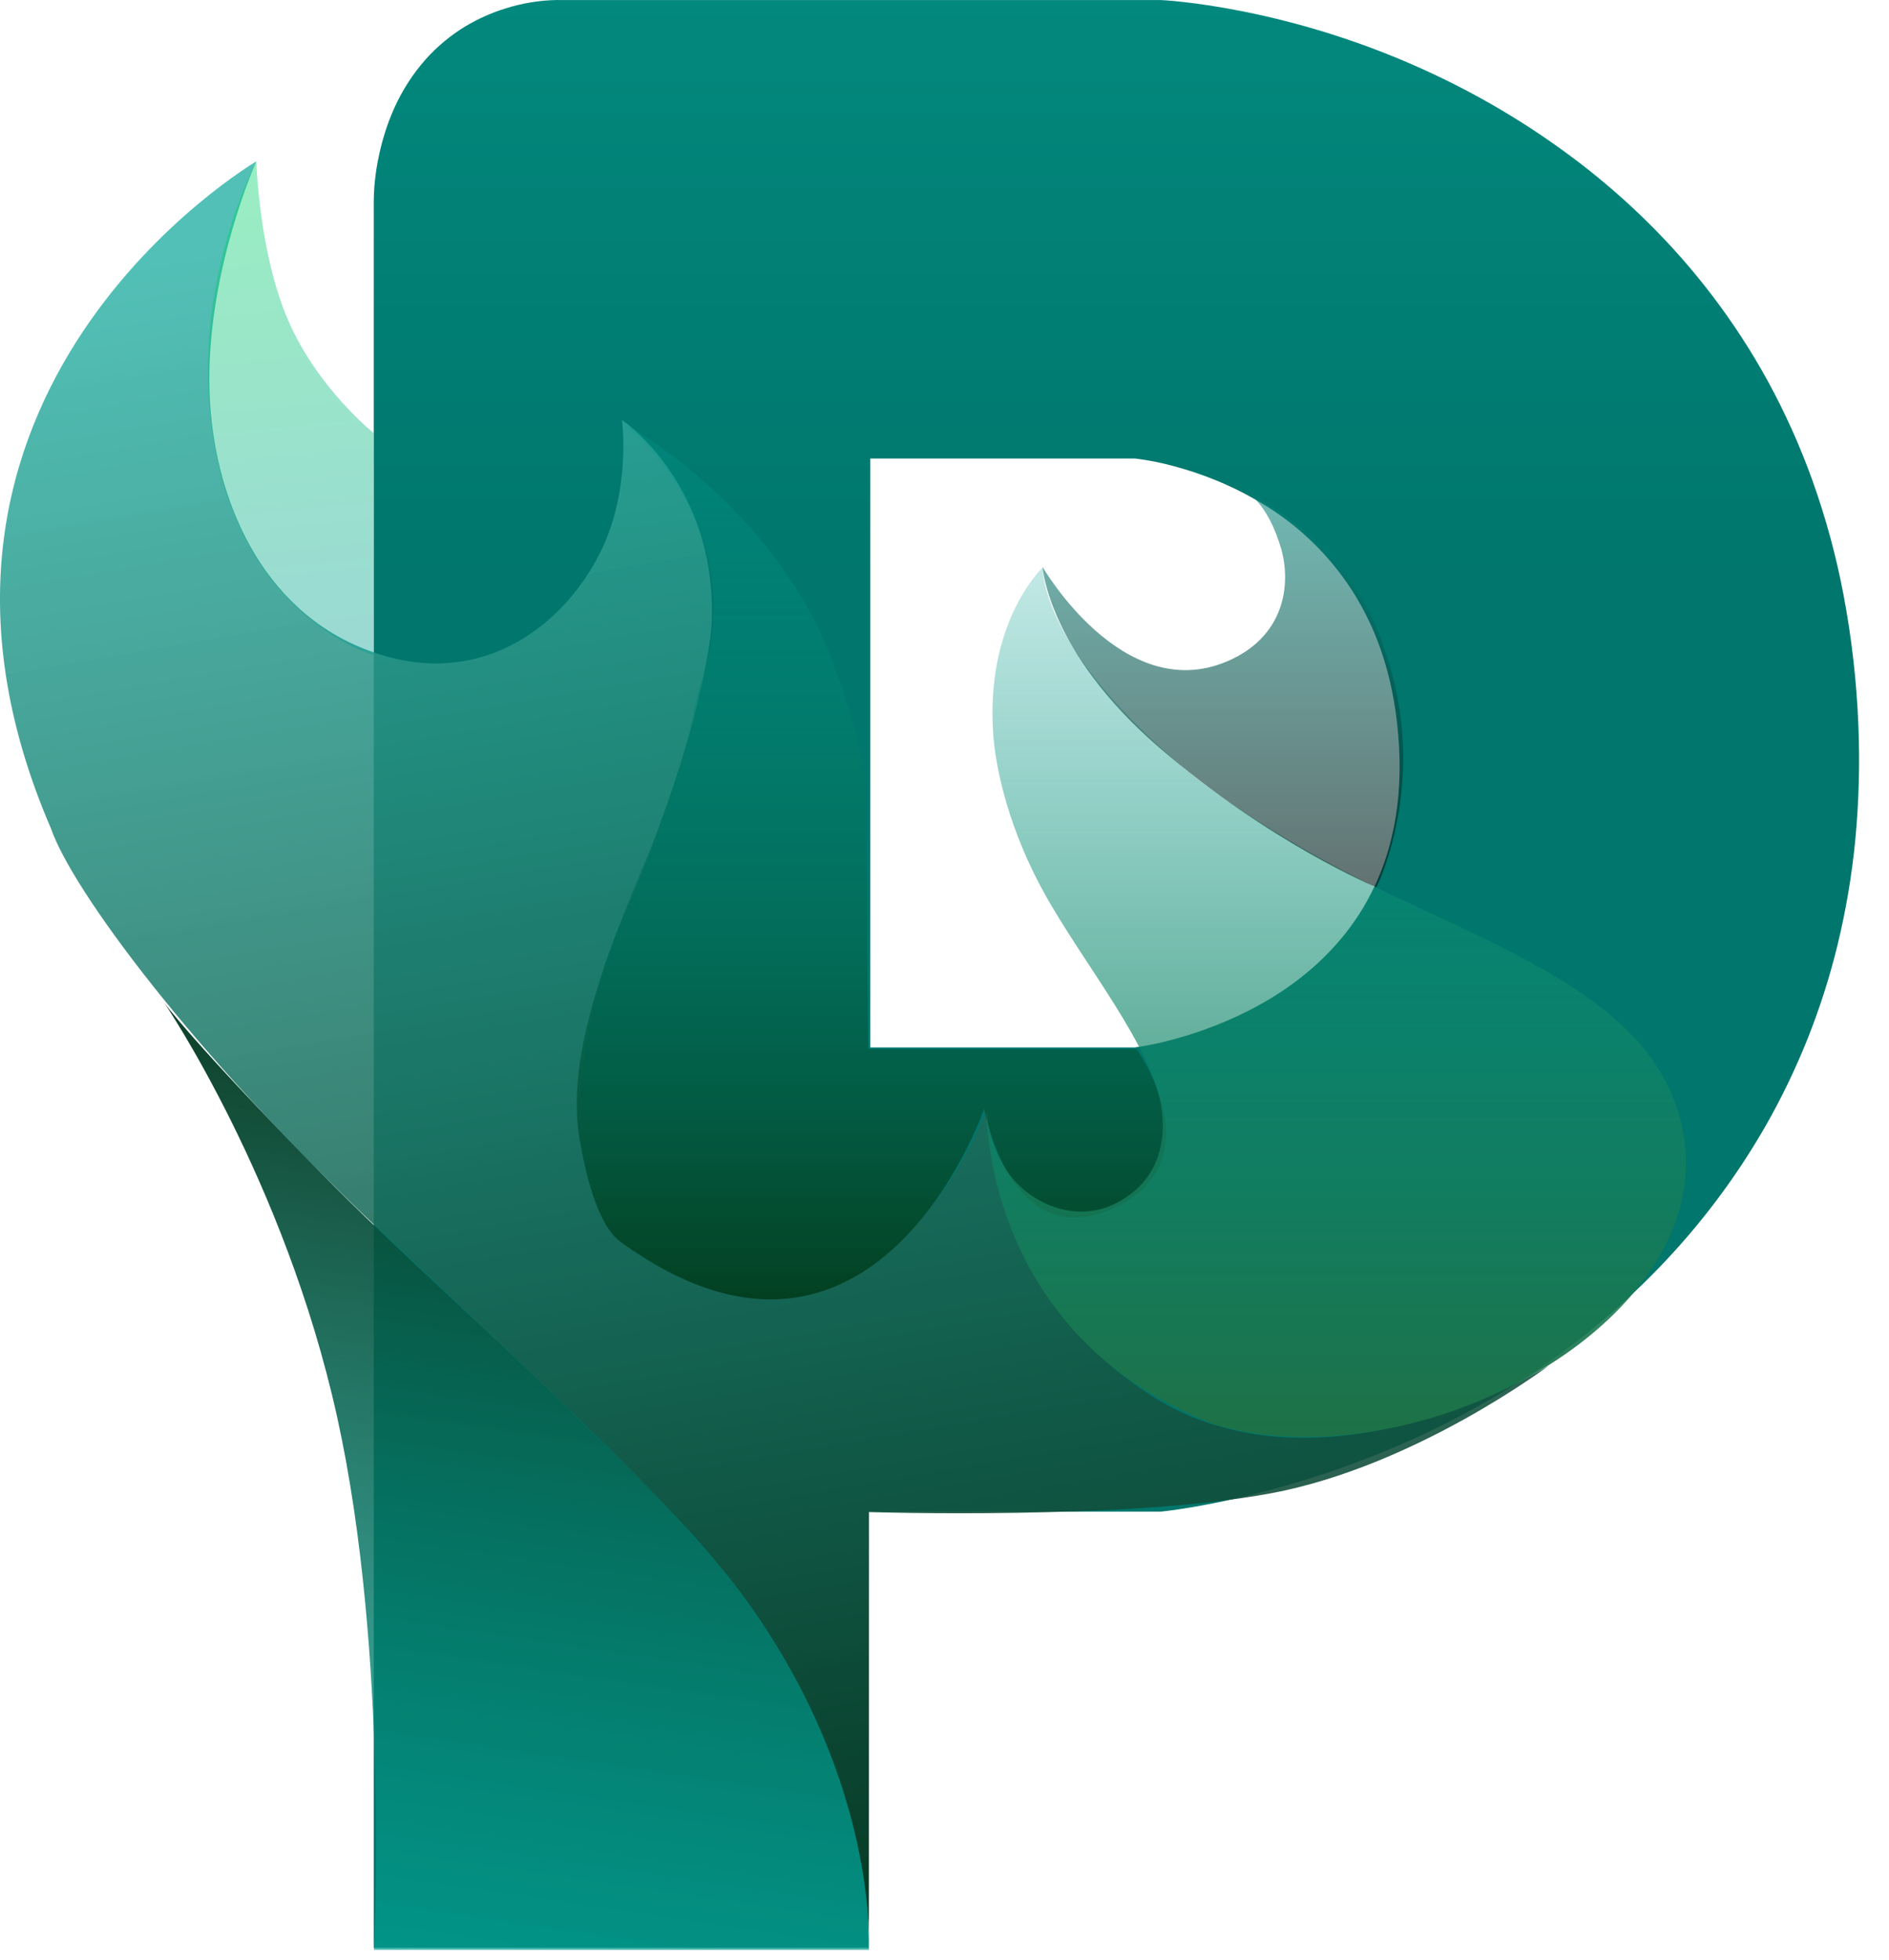 <svg width="27" height="28" viewBox="0 0 27 28" fill="none" xmlns="http://www.w3.org/2000/svg">
<path d="M12.41 27.83H5.342V2.953C5.339 2.712 5.363 2.471 5.414 2.235C5.462 2 5.535 1.771 5.632 1.552C5.747 1.294 5.9 1.055 6.088 0.844C6.253 0.66 6.444 0.502 6.656 0.374C6.834 0.268 7.024 0.183 7.221 0.122C7.462 0.045 7.713 0.004 7.965 0C7.989 0 8.002 0.001 8.002 0.001H16.594C16.598 0.001 17.061 0.021 17.776 0.165C18.2 0.25 18.62 0.358 19.032 0.489C19.547 0.652 20.05 0.85 20.537 1.082C21.26 1.425 21.945 1.843 22.581 2.33C22.927 2.596 23.256 2.883 23.566 3.19C23.892 3.513 24.196 3.859 24.474 4.224C24.769 4.611 25.034 5.019 25.268 5.445C25.517 5.901 25.73 6.376 25.906 6.866C26.096 7.398 26.245 7.944 26.35 8.499C26.466 9.112 26.537 9.733 26.562 10.357C26.585 10.905 26.57 11.455 26.518 12.002C26.469 12.508 26.384 13.01 26.264 13.504C26.151 13.967 26.005 14.421 25.828 14.863C25.659 15.283 25.462 15.691 25.238 16.084C24.815 16.822 24.302 17.504 23.711 18.115C23.166 18.679 22.561 19.182 21.909 19.617C21.3 20.02 20.657 20.367 19.986 20.654C19.432 20.892 18.862 21.093 18.28 21.254C17.761 21.399 17.33 21.485 17.06 21.531C16.765 21.582 16.595 21.598 16.594 21.598H12.41V27.83ZM12.439 6.551V14.966H16.221C16.43 14.936 16.637 14.891 16.839 14.832C17.053 14.772 17.263 14.699 17.468 14.614C17.716 14.512 17.955 14.391 18.184 14.252C18.746 13.906 19.186 13.471 19.491 12.958C19.675 12.648 19.81 12.311 19.892 11.96C19.939 11.763 19.971 11.562 19.988 11.359C20.007 11.135 20.01 10.909 19.998 10.684C19.986 10.459 19.962 10.234 19.923 10.011C19.888 9.81 19.84 9.61 19.779 9.415C19.672 9.069 19.519 8.739 19.324 8.434C18.996 7.927 18.555 7.501 18.035 7.192C17.821 7.062 17.596 6.95 17.364 6.856C17.175 6.78 16.981 6.715 16.784 6.662C16.599 6.611 16.411 6.574 16.221 6.551H12.439L12.439 6.551Z" fill="url(#paint0_linear_3_2260)"/>
<path d="M5.345 27.859H12.419C12.419 27.859 12.579 24.661 9.911 21.96C9.646 21.595 9.098 21.083 8.237 20.238C7.125 19.146 5.678 17.869 4.619 16.791C2.744 14.883 2.347 14.327 2.347 14.327C2.347 14.327 4.068 16.854 4.817 20.238C5.567 23.621 5.345 27.859 5.345 27.859Z" fill="url(#paint1_linear_3_2260)"/>
<path d="M12.419 27.859C12.419 27.859 12.563 25.515 10.693 22.898C9.78 21.62 7.991 19.994 5.362 17.513C2.734 15.032 1.023 12.695 0.73 11.841C-1.964 5.603 3.664 2.306 3.664 2.306C3.664 2.306 2.983 3.815 2.992 5.447C3.001 6.975 3.653 8.612 5.128 9.239C6.781 9.942 8.036 8.98 8.579 7.895C9.026 7.001 8.89 6 8.89 6C8.89 6 10.266 6.93 10.172 8.922C10.161 9.153 10.047 9.825 9.833 10.569C9.574 11.447 9.259 12.307 8.89 13.144C8.346 14.362 7.705 17.171 9.273 18.012C12.734 19.869 14.134 15.762 14.134 15.762C14.134 15.762 13.927 18.26 16.398 19.903C18.869 21.546 22.141 19.509 22.141 19.509C22.141 19.509 20.233 20.951 18.162 21.337C16.091 21.723 12.422 21.605 12.422 21.605L12.419 27.859Z" fill="url(#paint2_linear_3_2260)"/>
<path d="M3.664 2.306C3.664 2.306 3.699 3.605 4.118 4.575C4.537 5.546 5.341 6.188 5.341 6.188V9.36C5.341 9.36 3.608 8.872 3.107 6.574C2.605 4.277 3.664 2.306 3.664 2.306Z" fill="url(#paint3_linear_3_2260)" fill-opacity="0.4"/>
<path d="M8.911 6.047C8.911 6.047 11.01 7.167 11.884 9.403C12.014 9.735 12.211 10.308 12.304 10.774C12.355 11.021 12.379 11.273 12.375 11.526L12.408 14.992H16.248C16.248 14.992 17.386 16.598 15.909 17.266C14.432 17.934 14.067 15.842 14.067 15.842C14.067 15.842 12.508 20.376 8.871 17.745C8.533 17.5 8.368 16.745 8.29 16.31C8.069 15.088 8.684 13.59 9.308 12.101C9.553 11.451 9.714 10.982 9.845 10.497C9.908 10.266 9.94 10.002 10.02 9.759C10.773 7.489 8.911 6.047 8.911 6.047Z" fill="url(#paint4_linear_3_2260)"/>
<path d="M14.907 8.105C14.907 8.105 14.062 8.889 14.201 10.548C14.221 10.787 14.331 11.67 14.907 12.726C15.471 13.761 16.5 14.968 16.608 15.88C16.664 16.358 16.52 16.746 16.241 16.994C15.62 17.544 14.906 17.289 14.535 16.906C14.125 16.483 14.101 15.88 14.101 15.88C14.101 15.88 14.048 19.097 17.367 20.355C19.655 21.024 22.889 19.701 23.837 17.726C24.326 16.707 24.107 15.611 23.343 14.807C22.471 13.889 20.995 13.327 19.623 12.656C18.495 12.104 17.441 11.423 16.827 10.895C14.832 9.181 14.907 8.105 14.907 8.105Z" fill="url(#paint5_linear_3_2260)"/>
<path d="M17.9 7.093C18.106 7.279 18.233 7.574 18.312 7.84C18.458 8.358 18.36 9.101 17.538 9.45C16.047 10.083 14.902 8.101 14.902 8.101C14.902 8.101 14.978 9.306 16.561 10.674C18.143 12.042 19.673 12.678 19.673 12.678C19.673 12.678 20.452 11.137 19.789 9.281C19.304 7.728 17.9 7.093 17.9 7.093Z" fill="url(#paint6_linear_3_2260)"/>
<defs>
<linearGradient id="paint0_linear_3_2260" x1="15.957" y1="0" x2="15.957" y2="27.83" gradientUnits="userSpaceOnUse">
<stop stop-color="#03887D"/>
<stop offset="0.297" stop-color="#00766C"/>
<stop offset="0.625" stop-color="#00766C"/>
</linearGradient>
<linearGradient id="paint1_linear_3_2260" x1="6.878" y1="14.319" x2="4.873" y2="27.843" gradientUnits="userSpaceOnUse">
<stop stop-color="#0A3720"/>
<stop offset="1" stop-color="#03A093" stop-opacity="0.72"/>
</linearGradient>
<linearGradient id="paint2_linear_3_2260" x1="6.762" y1="2.95" x2="11.07" y2="27.859" gradientUnits="userSpaceOnUse">
<stop stop-color="#34B5AA" stop-opacity="0.85"/>
<stop offset="1" stop-color="#07321C" stop-opacity="0.9"/>
</linearGradient>
<linearGradient id="paint3_linear_3_2260" x1="4.143" y1="2.536" x2="4.789" y2="9.347" gradientUnits="userSpaceOnUse">
<stop stop-color="#01D268"/>
<stop offset="1" stop-color="#03A093"/>
</linearGradient>
<linearGradient id="paint4_linear_3_2260" x1="12.456" y1="6.047" x2="12.456" y2="18.566" gradientUnits="userSpaceOnUse">
<stop stop-color="#03A093" stop-opacity="0.23"/>
<stop offset="1" stop-color="#034021"/>
</linearGradient>
<linearGradient id="paint5_linear_3_2260" x1="19.099" y1="8.105" x2="19.099" y2="20.531" gradientUnits="userSpaceOnUse">
<stop stop-color="#03A093" stop-opacity="0.24"/>
<stop offset="1" stop-color="#1E7146"/>
</linearGradient>
<linearGradient id="paint6_linear_3_2260" x1="17.421" y1="7.148" x2="17.421" y2="12.606" gradientUnits="userSpaceOnUse">
<stop stop-color="#0A847A" stop-opacity="0.58"/>
<stop offset="1" stop-color="#031E1C" stop-opacity="0.62"/>
</linearGradient>
</defs>
</svg>
